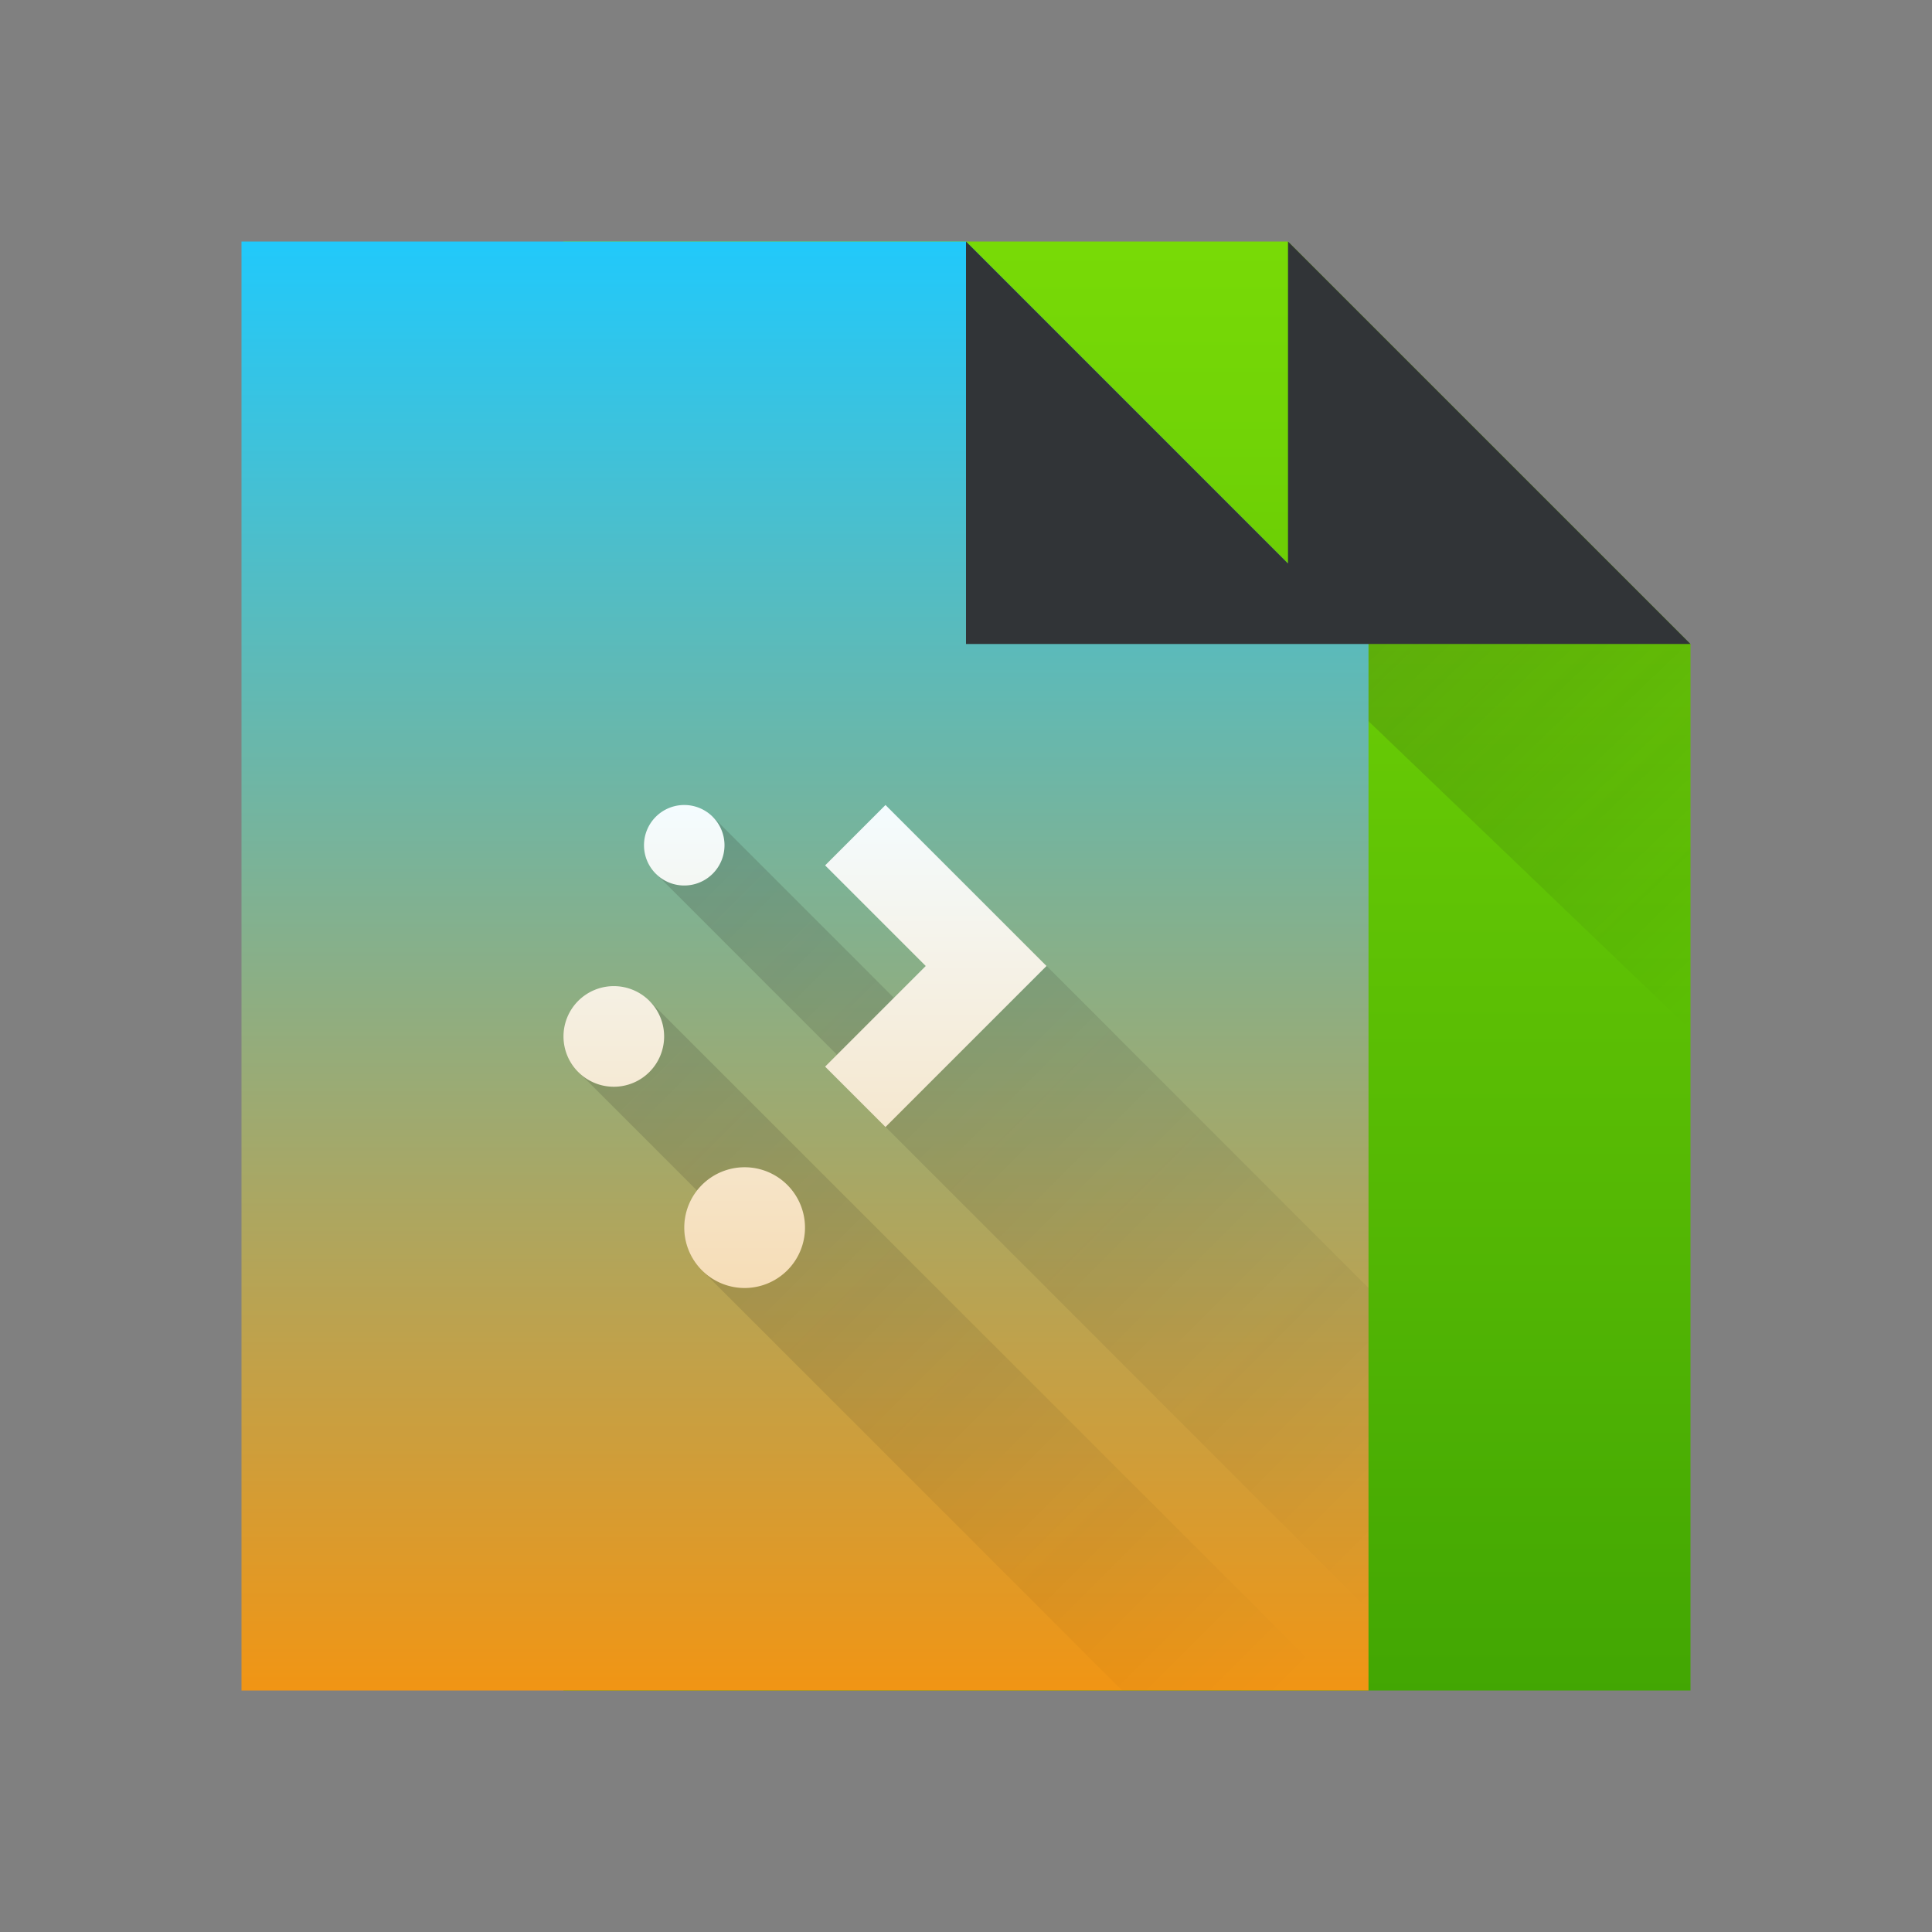 <svg xmlns="http://www.w3.org/2000/svg" xmlns:xlink="http://www.w3.org/1999/xlink" height="24" width="24" viewBox="0 0 24 24">
  <rect x="0" y="0" width="24" height="24" fill="#808080" stroke="none"/>
  <linearGradient id="a" gradientTransform="matrix(.445 0 0 .45 -171.091 -224.709)" gradientUnits="userSpaceOnUse" x2="0" y1="543.798" y2="503.798">
    <stop offset="0" stop-color="#f19514"/>
    <stop offset="1" stop-color="#21c9fb"/>
  </linearGradient>
  <linearGradient id="b" gradientTransform="matrix(.643 0 0 .643 -246.51 -330.87)" gradientUnits="userSpaceOnUse" x2="0" y1="545.798" y2="517.798">
    <stop offset="0" stop-color="#42a603"/>
    <stop offset="1" stop-color="#78da06"/>
  </linearGradient>
  <linearGradient id="c">
    <stop offset="0" stop-color="#2f2e29"/>
    <stop offset="1" stop-opacity="0"/>
  </linearGradient>
  <linearGradient id="d" xlink:href="#c"/>
  <linearGradient id="e" gradientTransform="matrix(.714 0 0 .685 -275.837 -352.413)" gradientUnits="userSpaceOnUse" x1="401.571" x2="408.571" xlink:href="#d" y1="524.798" y2="531.798"/>
  <linearGradient id="f" gradientTransform="matrix(.714 0 0 .685 -271.837 -352.413)" gradientUnits="userSpaceOnUse" x1="401.571" x2="408.571" xlink:href="#d" y1="524.798" y2="531.798"/>
  <linearGradient id="g" gradientUnits="userSpaceOnUse" x1="6" x2="16" xlink:href="#c" y1="8.998" y2="19"/>
  <linearGradient id="h" gradientUnits="userSpaceOnUse" x1="11" x2="11" y1="22.002" y2="11">
    <stop offset="0" stop-color="#f8c37a"/>
    <stop offset="1" stop-color="#f4fcff"/>
  </linearGradient>
  <g transform="translate(1,1)">
    <path d="m6 2v18h14l0-13-5-5z" fill="url(#b)" stroke-width=".643"/>
    <path d="m15 7 5 4.794v-4.794z" fill="url(#f)" fill-rule="evenodd" opacity=".2" stroke-width=".699"/>
    <path d="m2 2v18h14v-13l-5-5z" fill="url(#a)" stroke-width=".64"/>
    <path d="m11 7 5 4.794v-4.794z" fill="url(#e)" fill-rule="evenodd" opacity=".2" stroke-width=".699"/>
    <path d="m11 2v5h4 1 4l-5-5v4z" fill="#313437" fill-rule="evenodd" stroke-width=".643"/>
    <g stroke-width=".5" transform="translate(-2 -2.002)">
      <path d="m7.854 9.145-.707.707 2.854 2.854v.293l6 6.002v-4l-4-4.002-1.293 1zm-.787 2.287-.883.883 1.477 1.477c-.101.131-.16.29-.16.457 0 .199.078.391.219.531l5.219 5.219h2.697z" fill="url(#g)" opacity=".2" transform="translate(2 2.002)"/>
      <path d="m9.5 11.002a.5.5 0 0 0 -.5.5.5.5 0 0 0 .5.5.5.5 0 0 0 .5-.5.5.5 0 0 0 -.5-.5zm2.5 0-.75.75 1.25 1.25-1.25 1.25.75.75 2-2zm-3.375 2.25a.625.625 0 0 0 -.625.625.625.625 0 0 0 .625.625.625.625 0 0 0 .625-.625.625.625 0 0 0 -.625-.625zm1.625 2.25a.75.75 0 0 0 -.75.75.75.75 0 0 0 .75.75.75.75 0 0 0 .75-.75.75.75 0 0 0 -.75-.75z" fill="url(#h)"/>
    </g>
  </g>
</svg>

